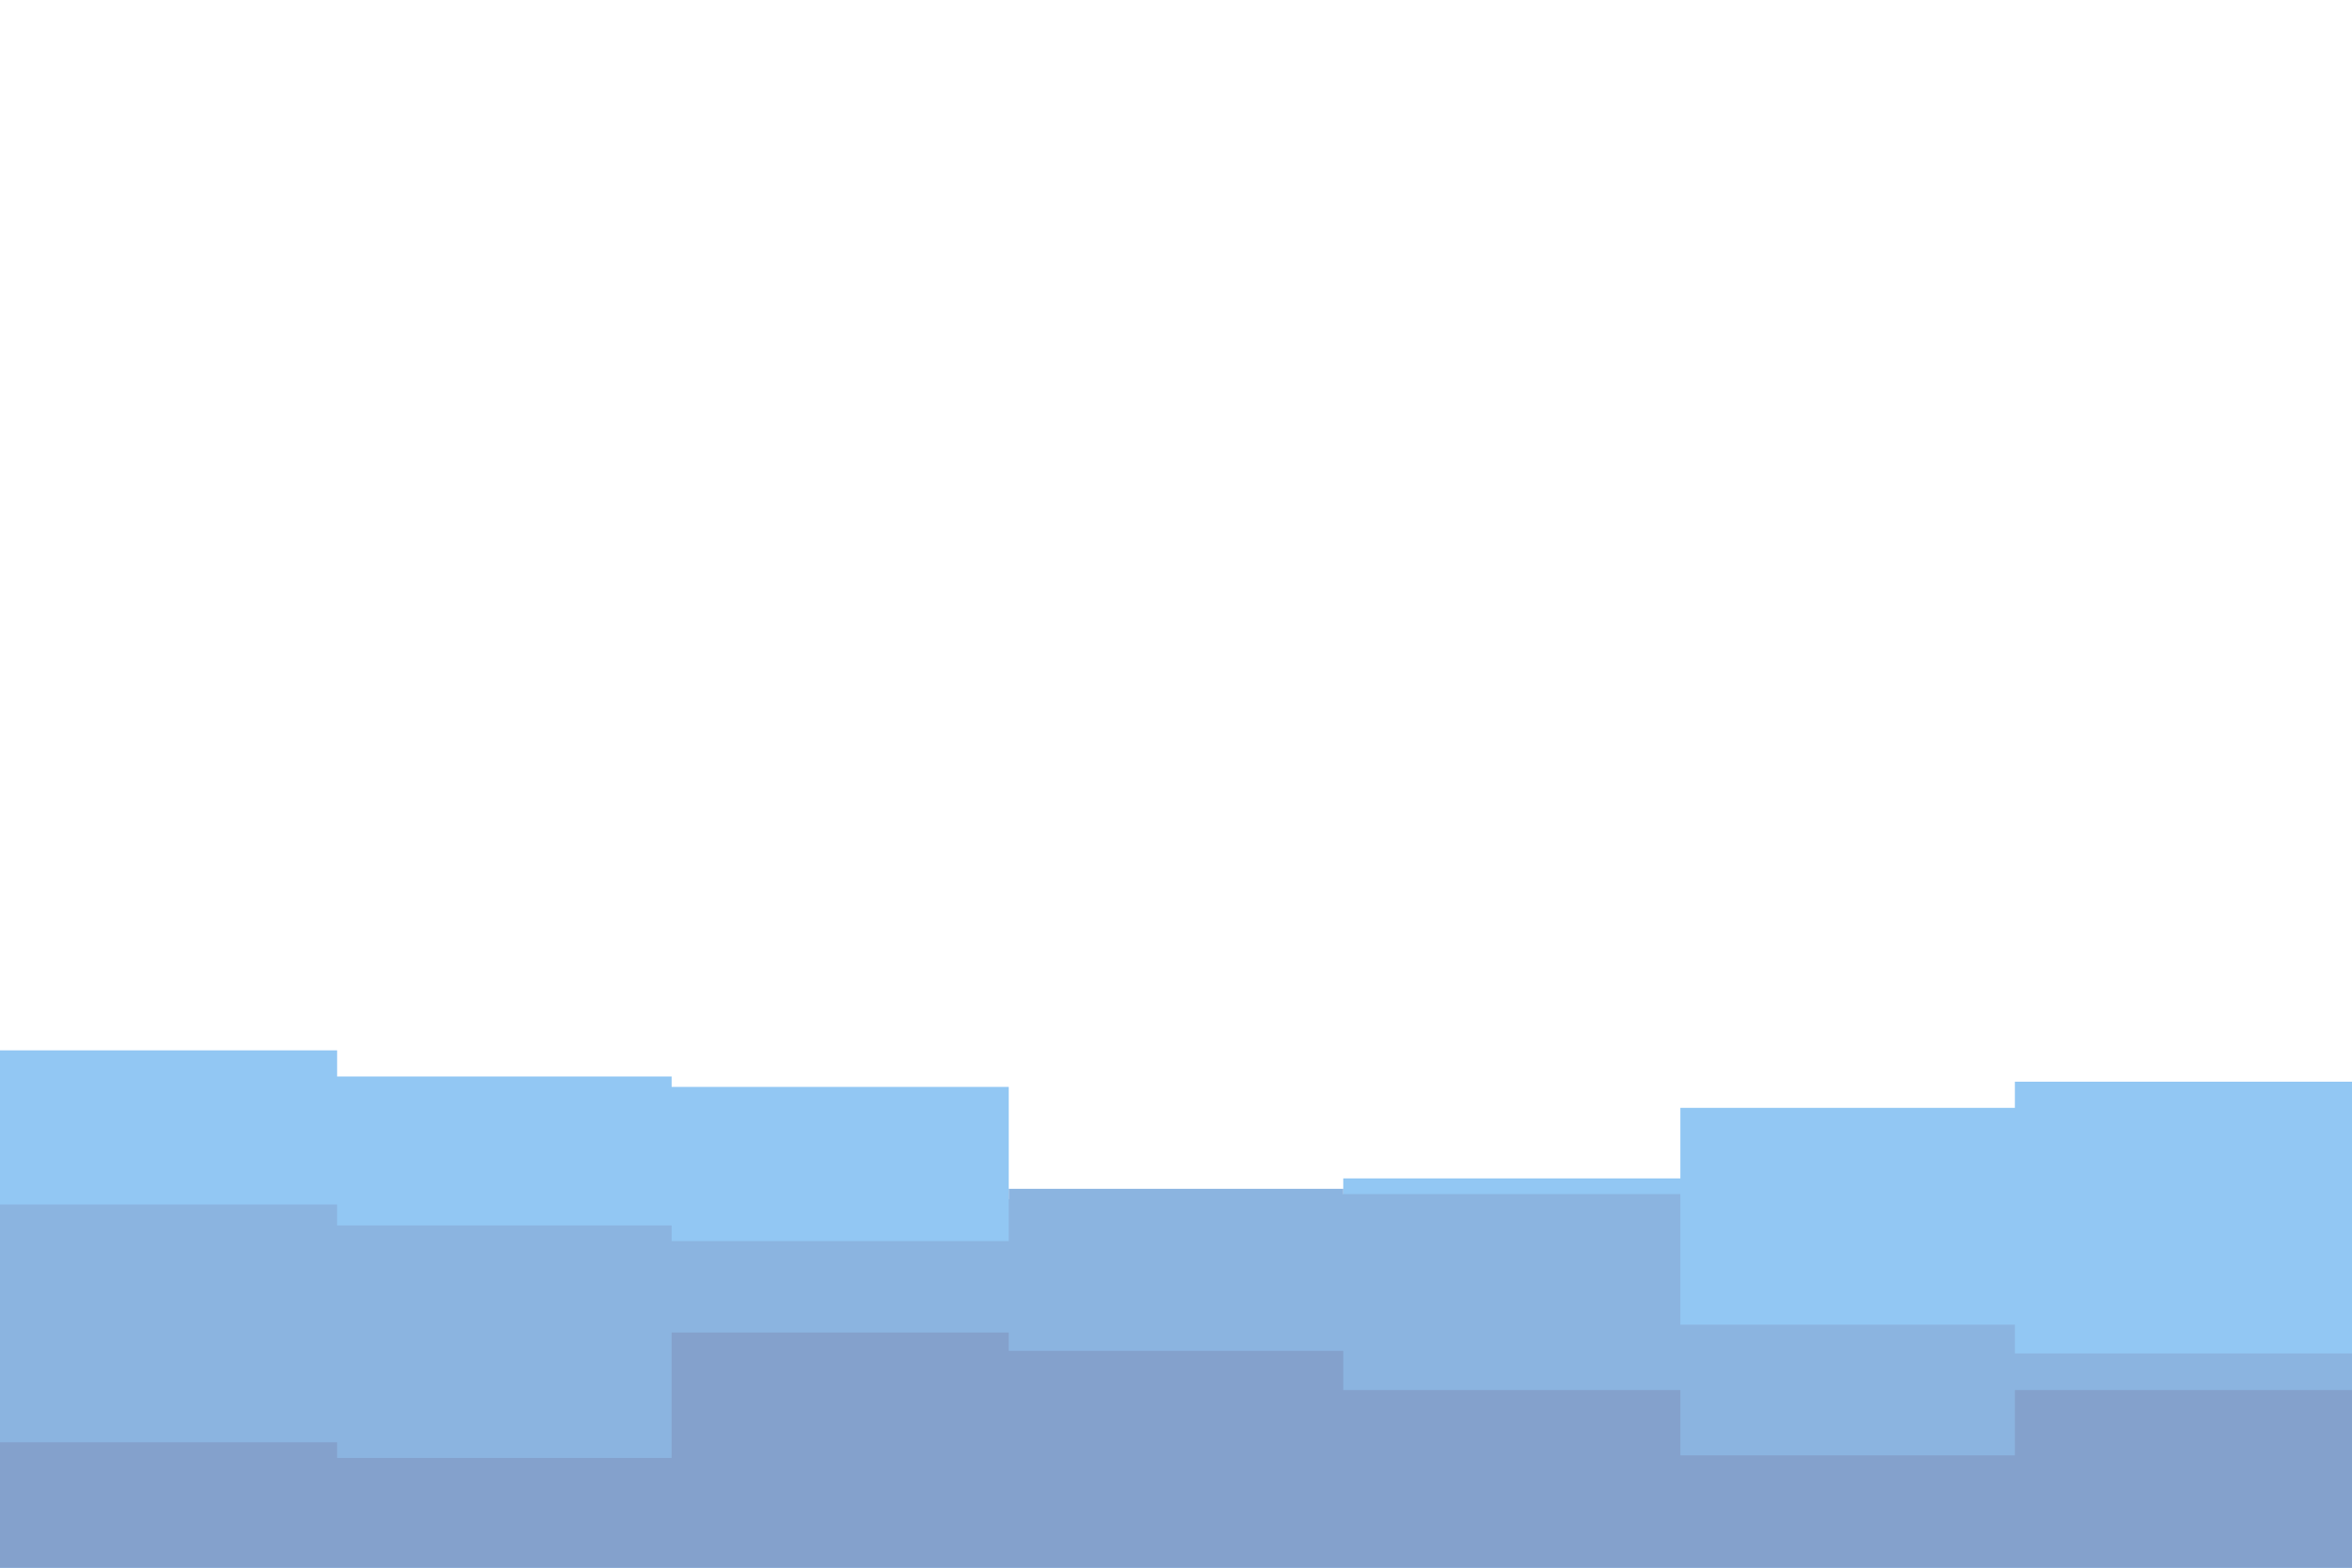 <svg id="visual" viewBox="0 0 900 600" width="900" height="600" xmlns="http://www.w3.org/2000/svg" xmlns:xlink="http://www.w3.org/1999/xlink" version="1.1"><rect x="0" y="0" width="900" height="600" fill="#ffffff"></rect><path d="M0 402L129 402L129 412L257 412L257 416L386 416L386 459L514 459L514 451L643 451L643 424L771 424L771 414L900 414L900 438L900 601L900 601L771 601L771 601L643 601L643 601L514 601L514 601L386 601L386 601L257 601L257 601L129 601L129 601L0 601Z" fill="#92c7f3"></path><path d="M0 461L129 461L129 469L257 469L257 475L386 475L386 455L514 455L514 457L643 457L643 507L771 507L771 518L900 518L900 478L900 601L900 601L771 601L771 601L643 601L643 601L514 601L514 601L386 601L386 601L257 601L257 601L129 601L129 601L0 601Z" fill="#8bb4e0"></path><path d="M0 552L129 552L129 558L257 558L257 510L386 510L386 517L514 517L514 532L643 532L643 557L771 557L771 532L900 532L900 509L900 601L900 601L771 601L771 601L643 601L643 601L514 601L514 601L386 601L386 601L257 601L257 601L129 601L129 601L0 601Z" fill="#84a1cc"></path></svg>